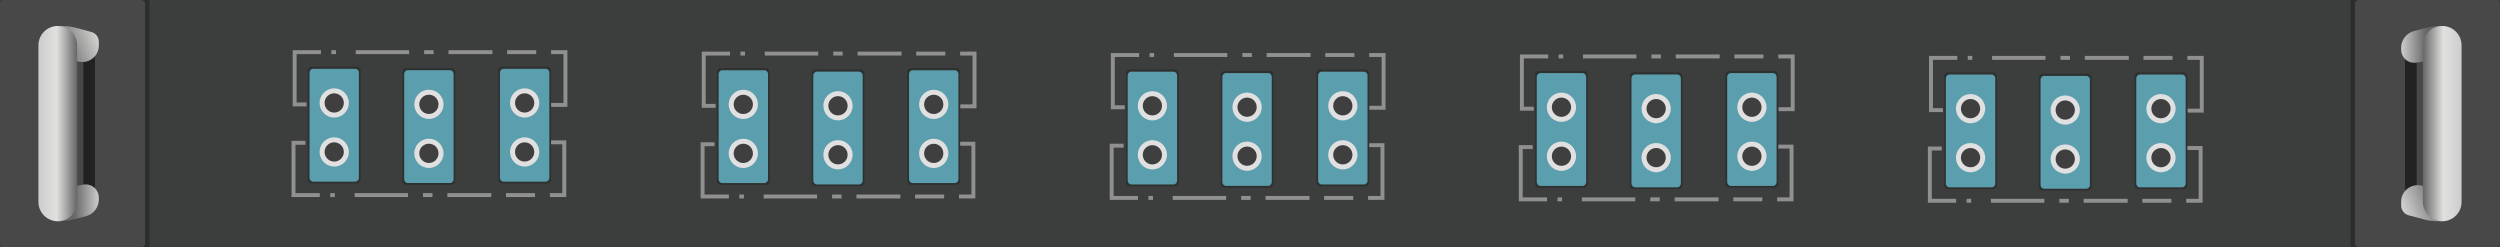 <?xml version="1.0" encoding="utf-8"?>
<!-- Generator: Adobe Illustrator 16.0.0, SVG Export Plug-In . SVG Version: 6.00 Build 0)  -->
<!DOCTYPE svg PUBLIC "-//W3C//DTD SVG 1.1//EN" "http://www.w3.org/Graphics/SVG/1.1/DTD/svg11.dtd">
<svg version="1.1" id="图层_1" xmlns="http://www.w3.org/2000/svg" xmlns:xlink="http://www.w3.org/1999/xlink" x="0px" y="0px"
	 width="1275.59px" height="126.14px" viewBox="0 0 1275.59 126.14" enable-background="new 0 0 1275.59 126.14"
	 xml:space="preserve">
<g>
	<rect fill="#3C3D3D" width="1275.59" height="126.141"/>
	<g>
		<rect x="70.03" fill="#2C2D2D" width="6.25" height="126.141"/>
		<path fill="#494848" d="M74.03,124.141c0,1.105-0.896,2-2,2H2c-1.104,0-2-0.895-2-2V2c0-1.105,0.896-2,2-2h70.03
			c1.104,0,2,0.895,2,2V124.141z"/>
	</g>
	<g>
		<rect x="1199.311" fill="#2C2D2D" width="6.25" height="126.141"/>
		<path fill="#494848" d="M1201.561,2c0-1.105,0.896-2,2-2h70.029c1.105,0,2,0.895,2,2v122.141c0,1.105-0.895,2-2,2h-70.029
			c-1.104,0-2-0.895-2-2V2z"/>
	</g>
	<g>
		<rect x="42.53" y="19.506" fill="#222222" width="5.917" height="82"/>
		<g>
			<g>
				<defs>
					<path id="SVGID_1_" d="M32.034,13.247l-3.466,0.095L27.79,29.346l12.834,2.186c5.125,0.871,9.802-3.076,9.802-8.273v-1.947
						c0-2.361-1.589-4.426-3.87-5.032l-8.713-2.314c-1.696-0.418-3.801-0.721-5.579-0.721
						C32.187,13.245,32.109,13.246,32.034,13.247"/>
				</defs>
				<clipPath id="SVGID_2_">
					<use xlink:href="#SVGID_1_"  overflow="visible"/>
				</clipPath>
				
					<linearGradient id="SVGID_3_" gradientUnits="userSpaceOnUse" x1="-189.838" y1="358.389" x2="-188.838" y2="358.389" gradientTransform="matrix(-21.602 8.641 -8.641 -21.602 -951.812 9399.734)">
					<stop  offset="0" style="stop-color:#E1E0DF"/>
					<stop  offset="1" style="stop-color:#666767"/>
				</linearGradient>
				<polygon clip-path="url(#SVGID_2_)" fill="url(#SVGID_3_)" points="47.303,5.439 21.183,15.887 30.912,40.208 57.032,29.76 				
					"/>
			</g>
			<g>
				<defs>
					<path id="SVGID_4_" d="M42.443,94.195L27.79,97.002l1.687,15.895c3.116,0,6.22-0.406,9.232-1.211l5.184-1.381
						c3.853-1.029,6.534-4.518,6.532-8.508v-1.004c0-3.779-3.082-6.721-6.703-6.721C43.301,94.072,42.874,94.113,42.443,94.195"/>
				</defs>
				<clipPath id="SVGID_5_">
					<use xlink:href="#SVGID_4_"  overflow="visible"/>
				</clipPath>
				
					<linearGradient id="SVGID_6_" gradientUnits="userSpaceOnUse" x1="-192.42" y1="359.998" x2="-191.42" y2="359.998" gradientTransform="matrix(-14.961 0 0 -14.961 -2825.945 5489.391)">
					<stop  offset="0" style="stop-color:#E1E0DF"/>
					<stop  offset="1" style="stop-color:#666767"/>
				</linearGradient>
				<rect x="27.79" y="94.072" clip-path="url(#SVGID_5_)" fill="url(#SVGID_6_)" width="22.636" height="18.824"/>
			</g>
			<g>
				<defs>
					<path id="SVGID_7_" d="M29.475,13.248c-5.453,0-9.873,4.421-9.873,9.874v79.9c0,5.455,4.42,9.875,9.874,9.875
						c5.451,0,9.873-4.42,9.873-9.875v-79.9C39.349,17.668,34.927,13.248,29.475,13.248L29.475,13.248z"/>
				</defs>
				<clipPath id="SVGID_8_">
					<use xlink:href="#SVGID_7_"  overflow="visible"/>
				</clipPath>
				
					<linearGradient id="SVGID_9_" gradientUnits="userSpaceOnUse" x1="-181.122" y1="360.018" x2="-180.122" y2="360.018" gradientTransform="matrix(19.747 0 0 19.747 3596.219 -7046.203)">
					<stop  offset="0" style="stop-color:#CCCDCD"/>
					<stop  offset="0.473" style="stop-color:#E1E0DF"/>
					<stop  offset="1" style="stop-color:#666767"/>
				</linearGradient>
				<rect x="19.602" y="13.248" clip-path="url(#SVGID_8_)" fill="url(#SVGID_9_)" width="19.747" height="99.649"/>
			</g>
		</g>
	</g>
	<g>
		<rect x="1227.143" y="24.637" fill="#222222" width="5.918" height="82"/>
		<g>
			<g>
				<defs>
					<path id="SVGID_10_" d="M1243.557,112.896l3.465-0.096l0.779-16.004l-12.834-2.186c-5.125-0.871-9.801,3.076-9.801,8.273v1.947
						c0,2.359,1.588,4.426,3.869,5.031l8.713,2.314c1.695,0.418,3.801,0.721,5.578,0.721
						C1243.404,112.898,1243.48,112.896,1243.557,112.896"/>
				</defs>
				<clipPath id="SVGID_11_">
					<use xlink:href="#SVGID_10_"  overflow="visible"/>
				</clipPath>
				
					<linearGradient id="SVGID_12_" gradientUnits="userSpaceOnUse" x1="73.476" y1="1170.41" x2="74.477" y2="1170.41" gradientTransform="matrix(21.602 -8.641 8.641 21.602 -10477.109 -24539.609)">
					<stop  offset="0" style="stop-color:#E1E0DF"/>
					<stop  offset="1" style="stop-color:#666767"/>
				</linearGradient>
				<polygon clip-path="url(#SVGID_11_)" fill="url(#SVGID_12_)" points="1228.287,120.703 1254.408,110.256 1244.68,85.936 
					1218.559,96.383 				"/>
			</g>
			<g>
				<defs>
					<path id="SVGID_13_" d="M1233.146,31.948l14.654-2.808l-1.686-15.895c-3.117,0-6.221,0.407-9.232,1.211l-5.184,1.382
						c-3.854,1.028-6.533,4.518-6.533,8.507v1.004c0,3.779,3.082,6.721,6.703,6.721C1232.289,32.07,1232.717,32.03,1233.146,31.948"
						/>
				</defs>
				<clipPath id="SVGID_14_">
					<use xlink:href="#SVGID_13_"  overflow="visible"/>
				</clipPath>
				
					<linearGradient id="SVGID_15_" gradientUnits="userSpaceOnUse" x1="656.761" y1="1380.393" x2="657.76" y2="1380.393" gradientTransform="matrix(14.961 0 0 14.961 -8602.961 -20629.266)">
					<stop  offset="0" style="stop-color:#E1E0DF"/>
					<stop  offset="1" style="stop-color:#666767"/>
				</linearGradient>
				<rect x="1225.166" y="13.246" clip-path="url(#SVGID_14_)" fill="url(#SVGID_15_)" width="22.635" height="18.824"/>
			</g>
			<g>
				<defs>
					<path id="SVGID_16_" d="M1246.115,112.895c5.453,0,9.873-4.42,9.873-9.873v-79.9c0-5.454-4.42-9.875-9.873-9.875
						c-5.451,0-9.873,4.421-9.873,9.875v79.9C1236.242,108.475,1240.664,112.895,1246.115,112.895L1246.115,112.895z"/>
				</defs>
				<clipPath id="SVGID_17_">
					<use xlink:href="#SVGID_16_"  overflow="visible"/>
				</clipPath>
				
					<linearGradient id="SVGID_18_" gradientUnits="userSpaceOnUse" x1="-824.484" y1="-413.062" x2="-823.484" y2="-413.062" gradientTransform="matrix(-19.747 0 0 -19.747 -15025.125 -8093.672)">
					<stop  offset="0" style="stop-color:#CCCDCD"/>
					<stop  offset="0.473" style="stop-color:#E1E0DF"/>
					<stop  offset="1" style="stop-color:#666767"/>
				</linearGradient>
				<rect x="1236.242" y="13.246" clip-path="url(#SVGID_17_)" fill="url(#SVGID_18_)" width="19.746" height="99.648"/>
			</g>
		</g>
	</g>
	<g>
		<g>
			<polyline fill="none" stroke="#919090" stroke-width="2" stroke-miterlimit="10" points="163.756,26.612 150.34,26.612 
				150.34,53.279 156.423,53.279 			"/>
			<line fill="none" stroke="#919090" stroke-width="2" stroke-miterlimit="10" x1="169.09" y1="26.612" x2="171.423" y2="26.612"/>
			
				<line fill="none" stroke="#919090" stroke-width="2" stroke-miterlimit="10" x1="181.506" y1="26.612" x2="208.756" y2="26.612"/>
			
				<line fill="none" stroke="#919090" stroke-width="2" stroke-miterlimit="10" x1="216.423" y1="26.612" x2="221.256" y2="26.612"/>
			<line fill="none" stroke="#919090" stroke-width="2" stroke-miterlimit="10" x1="228.84" y1="26.612" x2="251.256" y2="26.612"/>
			<line fill="none" stroke="#919090" stroke-width="2" stroke-miterlimit="10" x1="258.756" y1="26.612" x2="273.59" y2="26.612"/>
			<polyline fill="none" stroke="#919090" stroke-width="2" stroke-miterlimit="10" points="281.173,26.612 288.506,26.612 
				288.506,53.529 281.173,53.529 			"/>
		</g>
		<g>
			<polyline fill="none" stroke="#919090" stroke-width="2" stroke-miterlimit="10" points="163.173,99.531 149.756,99.531 
				149.756,72.865 155.84,72.865 			"/>
			<line fill="none" stroke="#919090" stroke-width="2" stroke-miterlimit="10" x1="168.506" y1="99.531" x2="170.84" y2="99.531"/>
			
				<line fill="none" stroke="#919090" stroke-width="2" stroke-miterlimit="10" x1="180.923" y1="99.531" x2="208.173" y2="99.531"/>
			<line fill="none" stroke="#919090" stroke-width="2" stroke-miterlimit="10" x1="215.84" y1="99.531" x2="220.673" y2="99.531"/>
			
				<line fill="none" stroke="#919090" stroke-width="2" stroke-miterlimit="10" x1="228.256" y1="99.531" x2="250.673" y2="99.531"/>
			
				<line fill="none" stroke="#919090" stroke-width="2" stroke-miterlimit="10" x1="258.173" y1="99.531" x2="273.006" y2="99.531"/>
			<polyline fill="none" stroke="#919090" stroke-width="2" stroke-miterlimit="10" points="280.59,99.531 287.923,99.531 
				287.923,72.615 280.59,72.615 			"/>
		</g>
		<path fill="#2F3030" d="M184.006,91.613c0,1.104-0.896,2-2,2h-22.958c-1.105,0-2-0.896-2-2V35.987c0-1.104,0.895-2,2-2h22.958
			c1.104,0,2,0.896,2,2V91.613z"/>
		<path fill="#5B9EAE" d="M183.131,90.746c0,1.066-0.837,1.932-1.87,1.932h-21.468c-1.033,0-1.87-0.865-1.87-1.932V37.043
			c0-1.066,0.837-1.931,1.87-1.931h21.468c1.033,0,1.87,0.865,1.87,1.931V90.746z"/>
		<g>
			<circle fill="#E0E0E0" cx="170.527" cy="52.529" r="7.458"/>
			<circle fill="#3F3F3F" cx="170.527" cy="52.529" r="4.914"/>
		</g>
		<g>
			<circle fill="#E0E0E0" cx="170.527" cy="77.529" r="7.458"/>
			<circle fill="#3F3F3F" cx="170.527" cy="77.529" r="4.914"/>
		</g>
		<path fill="#2F3030" d="M232.319,92.32c0,1.104-0.896,2-2,2h-22.958c-1.105,0-2-0.896-2-2V36.694c0-1.104,0.895-2,2-2h22.958
			c1.104,0,2,0.896,2,2V92.32z"/>
		<path fill="#5B9EAE" d="M231.444,91.453c0,1.066-0.837,1.932-1.87,1.932h-21.468c-1.033,0-1.87-0.865-1.87-1.932V37.75
			c0-1.066,0.837-1.931,1.87-1.931h21.468c1.033,0,1.87,0.865,1.87,1.931V91.453z"/>
		<g>
			<circle fill="#E0E0E0" cx="218.84" cy="53.236" r="7.458"/>
			<circle fill="#3F3F3F" cx="218.84" cy="53.236" r="4.914"/>
		</g>
		<g>
			<circle fill="#E0E0E0" cx="218.84" cy="78.236" r="7.458"/>
			<circle fill="#3F3F3F" cx="218.84" cy="78.236" r="4.914"/>
		</g>
		<path fill="#2F3030" d="M281.173,91.613c0,1.104-0.895,2-2,2h-22.958c-1.104,0-2-0.896-2-2V35.987c0-1.104,0.896-2,2-2h22.958
			c1.105,0,2,0.896,2,2V91.613z"/>
		<path fill="#5B9EAE" d="M280.298,90.746c0,1.066-0.837,1.932-1.87,1.932H256.96c-1.033,0-1.87-0.865-1.87-1.932V37.043
			c0-1.066,0.837-1.931,1.87-1.931h21.468c1.033,0,1.87,0.865,1.87,1.931V90.746z"/>
		<g>
			<circle fill="#E0E0E0" cx="267.694" cy="52.529" r="7.458"/>
			<circle fill="#3F3F3F" cx="267.694" cy="52.529" r="4.914"/>
		</g>
		<g>
			<circle fill="#E0E0E0" cx="267.694" cy="77.529" r="7.458"/>
			<circle fill="#3F3F3F" cx="267.694" cy="77.529" r="4.914"/>
		</g>
	</g>
	<g>
		<g>
			<polyline fill="none" stroke="#919090" stroke-width="2" stroke-miterlimit="10" points="372.486,27.34 359.069,27.34 
				359.069,54.007 365.152,54.007 			"/>
			<line fill="none" stroke="#919090" stroke-width="2" stroke-miterlimit="10" x1="377.819" y1="27.34" x2="380.152" y2="27.34"/>
			<line fill="none" stroke="#919090" stroke-width="2" stroke-miterlimit="10" x1="390.236" y1="27.34" x2="417.486" y2="27.34"/>
			<line fill="none" stroke="#919090" stroke-width="2" stroke-miterlimit="10" x1="425.152" y1="27.34" x2="429.986" y2="27.34"/>
			<line fill="none" stroke="#919090" stroke-width="2" stroke-miterlimit="10" x1="437.569" y1="27.34" x2="459.986" y2="27.34"/>
			<line fill="none" stroke="#919090" stroke-width="2" stroke-miterlimit="10" x1="467.486" y1="27.34" x2="482.319" y2="27.34"/>
			<polyline fill="none" stroke="#919090" stroke-width="2" stroke-miterlimit="10" points="489.902,27.34 497.236,27.34 
				497.236,54.257 489.902,54.257 			"/>
		</g>
		<g>
			<polyline fill="none" stroke="#919090" stroke-width="2" stroke-miterlimit="10" points="371.902,100.26 358.486,100.26 
				358.486,73.594 364.569,73.594 			"/>
			
				<line fill="none" stroke="#919090" stroke-width="2" stroke-miterlimit="10" x1="377.236" y1="100.26" x2="379.569" y2="100.26"/>
			
				<line fill="none" stroke="#919090" stroke-width="2" stroke-miterlimit="10" x1="389.652" y1="100.26" x2="416.902" y2="100.26"/>
			
				<line fill="none" stroke="#919090" stroke-width="2" stroke-miterlimit="10" x1="424.569" y1="100.26" x2="429.402" y2="100.26"/>
			
				<line fill="none" stroke="#919090" stroke-width="2" stroke-miterlimit="10" x1="436.986" y1="100.26" x2="459.402" y2="100.26"/>
			
				<line fill="none" stroke="#919090" stroke-width="2" stroke-miterlimit="10" x1="466.902" y1="100.26" x2="481.736" y2="100.26"/>
			<polyline fill="none" stroke="#919090" stroke-width="2" stroke-miterlimit="10" points="489.319,100.26 496.652,100.26 
				496.652,73.344 489.319,73.344 			"/>
		</g>
		<path fill="#2F3030" d="M392.736,92.34c0,1.105-0.896,2-2,2h-22.958c-1.104,0-2-0.895-2-2V36.715c0-1.104,0.896-2,2-2h22.958
			c1.104,0,2,0.896,2,2V92.34z"/>
		<path fill="#5B9EAE" d="M391.861,91.475c0,1.066-0.837,1.932-1.87,1.932h-21.468c-1.033,0-1.87-0.865-1.87-1.932V37.771
			c0-1.066,0.837-1.931,1.87-1.931h21.468c1.033,0,1.87,0.864,1.87,1.931V91.475z"/>
		<g>
			<circle fill="#E0E0E0" cx="379.257" cy="53.257" r="7.458"/>
			<circle fill="#3F3F3F" cx="379.257" cy="53.257" r="4.914"/>
		</g>
		<g>
			<circle fill="#E0E0E0" cx="379.257" cy="78.258" r="7.458"/>
			<circle fill="#3F3F3F" cx="379.257" cy="78.258" r="4.914"/>
		</g>
		<path fill="#2F3030" d="M441.048,93.047c0,1.105-0.896,2-2,2H416.09c-1.104,0-2-0.895-2-2V37.422c0-1.104,0.896-2,2-2h22.958
			c1.104,0,2,0.896,2,2V93.047z"/>
		<path fill="#5B9EAE" d="M440.173,92.182c0,1.066-0.837,1.932-1.87,1.932h-21.468c-1.033,0-1.87-0.865-1.87-1.932V38.478
			c0-1.066,0.837-1.931,1.87-1.931h21.468c1.033,0,1.87,0.864,1.87,1.931V92.182z"/>
		<g>
			<circle fill="#E0E0E0" cx="427.569" cy="53.964" r="7.458"/>
			<circle fill="#3F3F3F" cx="427.569" cy="53.964" r="4.914"/>
		</g>
		<g>
			<circle fill="#E0E0E0" cx="427.569" cy="78.965" r="7.458"/>
			<circle fill="#3F3F3F" cx="427.569" cy="78.965" r="4.914"/>
		</g>
		<path fill="#2F3030" d="M489.902,92.34c0,1.105-0.895,2-2,2h-22.958c-1.105,0-2-0.895-2-2V36.715c0-1.104,0.895-2,2-2h22.958
			c1.105,0,2,0.896,2,2V92.34z"/>
		<path fill="#5B9EAE" d="M489.027,91.475c0,1.066-0.837,1.932-1.87,1.932h-21.468c-1.033,0-1.87-0.865-1.87-1.932V37.771
			c0-1.066,0.837-1.931,1.87-1.931h21.468c1.033,0,1.87,0.864,1.87,1.931V91.475z"/>
		<g>
			<circle fill="#E0E0E0" cx="476.423" cy="53.257" r="7.458"/>
			<circle fill="#3F3F3F" cx="476.423" cy="53.257" r="4.914"/>
		</g>
		<g>
			<circle fill="#E0E0E0" cx="476.423" cy="78.258" r="7.458"/>
			<circle fill="#3F3F3F" cx="476.423" cy="78.258" r="4.914"/>
		</g>
	</g>
	<g>
		<g>
			<polyline fill="none" stroke="#919090" stroke-width="2" stroke-miterlimit="10" points="581.215,28.068 567.798,28.068 
				567.798,54.735 573.882,54.735 			"/>
			
				<line fill="none" stroke="#919090" stroke-width="2" stroke-miterlimit="10" x1="586.548" y1="28.068" x2="588.882" y2="28.068"/>
			
				<line fill="none" stroke="#919090" stroke-width="2" stroke-miterlimit="10" x1="598.965" y1="28.068" x2="626.215" y2="28.068"/>
			
				<line fill="none" stroke="#919090" stroke-width="2" stroke-miterlimit="10" x1="633.882" y1="28.068" x2="638.715" y2="28.068"/>
			
				<line fill="none" stroke="#919090" stroke-width="2" stroke-miterlimit="10" x1="646.299" y1="28.068" x2="668.715" y2="28.068"/>
			
				<line fill="none" stroke="#919090" stroke-width="2" stroke-miterlimit="10" x1="676.215" y1="28.068" x2="691.049" y2="28.068"/>
			<polyline fill="none" stroke="#919090" stroke-width="2" stroke-miterlimit="10" points="698.631,28.068 705.965,28.068 
				705.965,54.985 698.631,54.985 			"/>
		</g>
		<g>
			<polyline fill="none" stroke="#919090" stroke-width="2" stroke-miterlimit="10" points="580.632,100.988 567.215,100.988 
				567.215,74.32 573.298,74.32 			"/>
			
				<line fill="none" stroke="#919090" stroke-width="2" stroke-miterlimit="10" x1="585.965" y1="100.988" x2="588.298" y2="100.988"/>
			
				<line fill="none" stroke="#919090" stroke-width="2" stroke-miterlimit="10" x1="598.382" y1="100.988" x2="625.632" y2="100.988"/>
			
				<line fill="none" stroke="#919090" stroke-width="2" stroke-miterlimit="10" x1="633.299" y1="100.988" x2="638.132" y2="100.988"/>
			
				<line fill="none" stroke="#919090" stroke-width="2" stroke-miterlimit="10" x1="645.715" y1="100.988" x2="668.131" y2="100.988"/>
			
				<line fill="none" stroke="#919090" stroke-width="2" stroke-miterlimit="10" x1="675.631" y1="100.988" x2="690.465" y2="100.988"/>
			<polyline fill="none" stroke="#919090" stroke-width="2" stroke-miterlimit="10" points="698.049,100.988 705.381,100.988 
				705.381,74.07 698.049,74.07 			"/>
		</g>
		<path fill="#2F3030" d="M601.465,93.068c0,1.105-0.896,2-2,2h-22.958c-1.104,0-2-0.895-2-2V37.443c0-1.104,0.896-2,2-2h22.958
			c1.104,0,2,0.896,2,2V93.068z"/>
		<path fill="#5B9EAE" d="M600.59,92.203c0,1.066-0.837,1.93-1.87,1.93h-21.468c-1.033,0-1.87-0.863-1.87-1.93V38.5
			c0-1.067,0.837-1.932,1.87-1.932h21.468c1.033,0,1.87,0.865,1.87,1.932V92.203z"/>
		<g>
			<circle fill="#E0E0E0" cx="587.986" cy="53.985" r="7.458"/>
			<circle fill="#3F3F3F" cx="587.986" cy="53.985" r="4.914"/>
		</g>
		<g>
			<circle fill="#E0E0E0" cx="587.986" cy="78.984" r="7.458"/>
			<circle fill="#3F3F3F" cx="587.986" cy="78.984" r="4.914"/>
		</g>
		<path fill="#2F3030" d="M649.777,93.775c0,1.104-0.895,2-2,2h-22.958c-1.104,0-2-0.896-2-2V38.15c0-1.104,0.896-2,2-2h22.958
			c1.105,0,2,0.896,2,2V93.775z"/>
		<path fill="#5B9EAE" d="M648.902,92.91c0,1.066-0.838,1.93-1.869,1.93h-21.469c-1.033,0-1.87-0.863-1.87-1.93V39.207
			c0-1.066,0.837-1.932,1.87-1.932h21.469c1.031,0,1.869,0.865,1.869,1.932V92.91z"/>
		<g>
			<circle fill="#E0E0E0" cx="636.298" cy="54.692" r="7.458"/>
			<circle fill="#3F3F3F" cx="636.299" cy="54.692" r="4.914"/>
		</g>
		<g>
			<circle fill="#E0E0E0" cx="636.298" cy="79.691" r="7.458"/>
			<circle fill="#3F3F3F" cx="636.299" cy="79.691" r="4.914"/>
		</g>
		<path fill="#2F3030" d="M698.631,93.068c0,1.104-0.895,2-2,2h-22.957c-1.105,0-2-0.896-2-2V37.443c0-1.104,0.895-2,2-2h22.957
			c1.105,0,2,0.896,2,2V93.068z"/>
		<path fill="#5B9EAE" d="M697.756,92.203c0,1.066-0.836,1.93-1.869,1.93h-21.469c-1.033,0-1.869-0.863-1.869-1.93V38.5
			c0-1.067,0.836-1.932,1.869-1.932h21.469c1.033,0,1.869,0.865,1.869,1.932V92.203z"/>
		<g>
			<circle fill="#E0E0E0" cx="685.152" cy="53.985" r="7.459"/>
			<circle fill="#3F3F3F" cx="685.152" cy="53.985" r="4.914"/>
		</g>
		<g>
			<circle fill="#E0E0E0" cx="685.152" cy="78.984" r="7.459"/>
			<circle fill="#3F3F3F" cx="685.152" cy="78.984" r="4.914"/>
		</g>
	</g>
	<g>
		<g>
			<polyline fill="none" stroke="#919090" stroke-width="2" stroke-miterlimit="10" points="789.943,28.796 776.527,28.796 
				776.527,55.462 782.611,55.462 			"/>
			
				<line fill="none" stroke="#919090" stroke-width="2" stroke-miterlimit="10" x1="795.277" y1="28.796" x2="797.611" y2="28.796"/>
			
				<line fill="none" stroke="#919090" stroke-width="2" stroke-miterlimit="10" x1="807.693" y1="28.796" x2="834.943" y2="28.796"/>
			
				<line fill="none" stroke="#919090" stroke-width="2" stroke-miterlimit="10" x1="842.611" y1="28.796" x2="847.443" y2="28.796"/>
			
				<line fill="none" stroke="#919090" stroke-width="2" stroke-miterlimit="10" x1="855.027" y1="28.796" x2="877.443" y2="28.796"/>
			
				<line fill="none" stroke="#919090" stroke-width="2" stroke-miterlimit="10" x1="884.943" y1="28.796" x2="899.777" y2="28.796"/>
			<polyline fill="none" stroke="#919090" stroke-width="2" stroke-miterlimit="10" points="907.361,28.796 914.695,28.796 
				914.695,55.712 907.361,55.712 			"/>
		</g>
		<g>
			<polyline fill="none" stroke="#919090" stroke-width="2" stroke-miterlimit="10" points="789.361,101.715 775.943,101.715 
				775.943,75.049 782.027,75.049 			"/>
			
				<line fill="none" stroke="#919090" stroke-width="2" stroke-miterlimit="10" x1="794.693" y1="101.715" x2="797.027" y2="101.715"/>
			
				<line fill="none" stroke="#919090" stroke-width="2" stroke-miterlimit="10" x1="807.111" y1="101.715" x2="834.361" y2="101.715"/>
			
				<line fill="none" stroke="#919090" stroke-width="2" stroke-miterlimit="10" x1="842.027" y1="101.715" x2="846.861" y2="101.715"/>
			
				<line fill="none" stroke="#919090" stroke-width="2" stroke-miterlimit="10" x1="854.443" y1="101.715" x2="876.861" y2="101.715"/>
			
				<line fill="none" stroke="#919090" stroke-width="2" stroke-miterlimit="10" x1="884.361" y1="101.715" x2="899.195" y2="101.715"/>
			<polyline fill="none" stroke="#919090" stroke-width="2" stroke-miterlimit="10" points="906.777,101.715 914.111,101.715 
				914.111,74.799 906.777,74.799 			"/>
		</g>
		<path fill="#2F3030" d="M810.193,93.797c0,1.104-0.895,2-2,2h-22.957c-1.105,0-2-0.896-2-2V38.171c0-1.105,0.895-2,2-2h22.957
			c1.105,0,2,0.896,2,2V93.797z"/>
		<path fill="#5B9EAE" d="M809.318,92.93c0,1.066-0.836,1.932-1.869,1.932H785.98c-1.031,0-1.869-0.865-1.869-1.932V39.227
			c0-1.066,0.838-1.931,1.869-1.931h21.469c1.033,0,1.869,0.865,1.869,1.931V92.93z"/>
		<g>
			<circle fill="#E0E0E0" cx="796.715" cy="54.712" r="7.459"/>
			<circle fill="#3F3F3F" cx="796.715" cy="54.712" r="4.914"/>
		</g>
		<g>
			<circle fill="#E0E0E0" cx="796.715" cy="79.713" r="7.459"/>
			<circle fill="#3F3F3F" cx="796.715" cy="79.713" r="4.914"/>
		</g>
		<path fill="#2F3030" d="M858.506,94.504c0,1.104-0.895,2-2,2h-22.957c-1.105,0-2-0.896-2-2V38.878c0-1.105,0.895-2,2-2h22.957
			c1.105,0,2,0.896,2,2V94.504z"/>
		<path fill="#5B9EAE" d="M857.631,93.637c0,1.066-0.836,1.932-1.869,1.932h-21.469c-1.031,0-1.869-0.865-1.869-1.932V39.934
			c0-1.066,0.838-1.931,1.869-1.931h21.469c1.033,0,1.869,0.864,1.869,1.931V93.637z"/>
		<g>
			<circle fill="#E0E0E0" cx="845.027" cy="55.419" r="7.459"/>
			<circle fill="#3F3F3F" cx="845.027" cy="55.419" r="4.914"/>
		</g>
		<g>
			<circle fill="#E0E0E0" cx="845.027" cy="80.42" r="7.459"/>
			<circle fill="#3F3F3F" cx="845.027" cy="80.42" r="4.914"/>
		</g>
		<path fill="#2F3030" d="M907.361,93.797c0,1.104-0.896,2-2,2h-22.959c-1.104,0-2-0.896-2-2V38.171c0-1.105,0.896-2,2-2h22.959
			c1.104,0,2,0.896,2,2V93.797z"/>
		<path fill="#5B9EAE" d="M906.486,92.93c0,1.066-0.838,1.932-1.871,1.932h-21.467c-1.033,0-1.871-0.865-1.871-1.932V39.227
			c0-1.066,0.838-1.931,1.871-1.931h21.467c1.033,0,1.871,0.865,1.871,1.931V92.93z"/>
		<g>
			<circle fill="#E0E0E0" cx="893.882" cy="54.712" r="7.458"/>
			<circle fill="#3F3F3F" cx="893.881" cy="54.712" r="4.914"/>
		</g>
		<g>
			<circle fill="#E0E0E0" cx="893.882" cy="79.713" r="7.458"/>
			<circle fill="#3F3F3F" cx="893.881" cy="79.713" r="4.914"/>
		</g>
	</g>
	<g>
		<g>
			<polyline fill="none" stroke="#919090" stroke-width="2" stroke-miterlimit="10" points="998.674,29.524 985.258,29.524 
				985.258,56.191 991.34,56.191 			"/>
			
				<line fill="none" stroke="#919090" stroke-width="2" stroke-miterlimit="10" x1="1004.008" y1="29.524" x2="1006.34" y2="29.524"/>
			
				<line fill="none" stroke="#919090" stroke-width="2" stroke-miterlimit="10" x1="1016.424" y1="29.524" x2="1043.674" y2="29.524"/>
			
				<line fill="none" stroke="#919090" stroke-width="2" stroke-miterlimit="10" x1="1051.34" y1="29.524" x2="1056.174" y2="29.524"/>
			
				<line fill="none" stroke="#919090" stroke-width="2" stroke-miterlimit="10" x1="1063.758" y1="29.524" x2="1086.174" y2="29.524"/>
			
				<line fill="none" stroke="#919090" stroke-width="2" stroke-miterlimit="10" x1="1093.674" y1="29.524" x2="1108.508" y2="29.524"/>
			<polyline fill="none" stroke="#919090" stroke-width="2" stroke-miterlimit="10" points="1116.09,29.524 1123.424,29.524 
				1123.424,56.441 1116.09,56.441 			"/>
		</g>
		<g>
			<polyline fill="none" stroke="#919090" stroke-width="2" stroke-miterlimit="10" points="998.09,102.443 984.674,102.443 
				984.674,75.777 990.758,75.777 			"/>
			
				<line fill="none" stroke="#919090" stroke-width="2" stroke-miterlimit="10" x1="1003.424" y1="102.443" x2="1005.758" y2="102.443"/>
			
				<line fill="none" stroke="#919090" stroke-width="2" stroke-miterlimit="10" x1="1015.84" y1="102.443" x2="1043.09" y2="102.443"/>
			
				<line fill="none" stroke="#919090" stroke-width="2" stroke-miterlimit="10" x1="1050.758" y1="102.443" x2="1055.59" y2="102.443"/>
			
				<line fill="none" stroke="#919090" stroke-width="2" stroke-miterlimit="10" x1="1063.174" y1="102.443" x2="1085.59" y2="102.443"/>
			
				<line fill="none" stroke="#919090" stroke-width="2" stroke-miterlimit="10" x1="1093.09" y1="102.443" x2="1107.924" y2="102.443"/>
			<polyline fill="none" stroke="#919090" stroke-width="2" stroke-miterlimit="10" points="1115.508,102.443 1122.84,102.443 
				1122.84,75.527 1115.508,75.527 			"/>
		</g>
		<path fill="#2F3030" d="M1018.924,94.523c0,1.105-0.895,2-2,2h-22.959c-1.104,0-2-0.895-2-2V38.899c0-1.104,0.896-2,2-2h22.959
			c1.105,0,2,0.896,2,2V94.523z"/>
		<path fill="#5B9EAE" d="M1018.049,93.658c0,1.066-0.838,1.932-1.871,1.932h-21.467c-1.033,0-1.871-0.865-1.871-1.932V39.955
			c0-1.066,0.838-1.931,1.871-1.931h21.467c1.033,0,1.871,0.864,1.871,1.931V93.658z"/>
		<g>
			<circle fill="#E0E0E0" cx="1005.444" cy="55.441" r="7.458"/>
			<circle fill="#3F3F3F" cx="1005.445" cy="55.441" r="4.914"/>
		</g>
		<g>
			<circle fill="#E0E0E0" cx="1005.444" cy="80.441" r="7.458"/>
			<circle fill="#3F3F3F" cx="1005.445" cy="80.441" r="4.914"/>
		</g>
		<path fill="#2F3030" d="M1067.236,95.23c0,1.105-0.895,2-2,2h-22.959c-1.104,0-2-0.895-2-2V39.606c0-1.104,0.896-2,2-2h22.959
			c1.105,0,2,0.896,2,2V95.23z"/>
		<path fill="#5B9EAE" d="M1066.361,94.365c0,1.066-0.838,1.932-1.871,1.932h-21.467c-1.033,0-1.871-0.865-1.871-1.932V40.662
			c0-1.066,0.838-1.931,1.871-1.931h21.467c1.033,0,1.871,0.864,1.871,1.931V94.365z"/>
		<g>
			<circle fill="#E0E0E0" cx="1053.757" cy="56.148" r="7.458"/>
			<circle fill="#3F3F3F" cx="1053.758" cy="56.148" r="4.914"/>
		</g>
		<g>
			<circle fill="#E0E0E0" cx="1053.757" cy="81.148" r="7.458"/>
			<circle fill="#3F3F3F" cx="1053.758" cy="81.148" r="4.914"/>
		</g>
		<path fill="#2F3030" d="M1116.09,94.523c0,1.105-0.895,2-2,2h-22.957c-1.105,0-2-0.895-2-2V38.899c0-1.105,0.895-2,2-2h22.957
			c1.105,0,2,0.895,2,2V94.523z"/>
		<path fill="#5B9EAE" d="M1115.215,93.658c0,1.066-0.836,1.932-1.869,1.932h-21.469c-1.033,0-1.869-0.865-1.869-1.932V39.955
			c0-1.066,0.836-1.932,1.869-1.932h21.469c1.033,0,1.869,0.865,1.869,1.932V93.658z"/>
		<g>
			<circle fill="#E0E0E0" cx="1102.611" cy="55.441" r="7.459"/>
			<circle fill="#3F3F3F" cx="1102.611" cy="55.441" r="4.914"/>
		</g>
		<g>
			<circle fill="#E0E0E0" cx="1102.611" cy="80.441" r="7.459"/>
			<circle fill="#3F3F3F" cx="1102.611" cy="80.441" r="4.914"/>
		</g>
	</g>
</g>
</svg>
